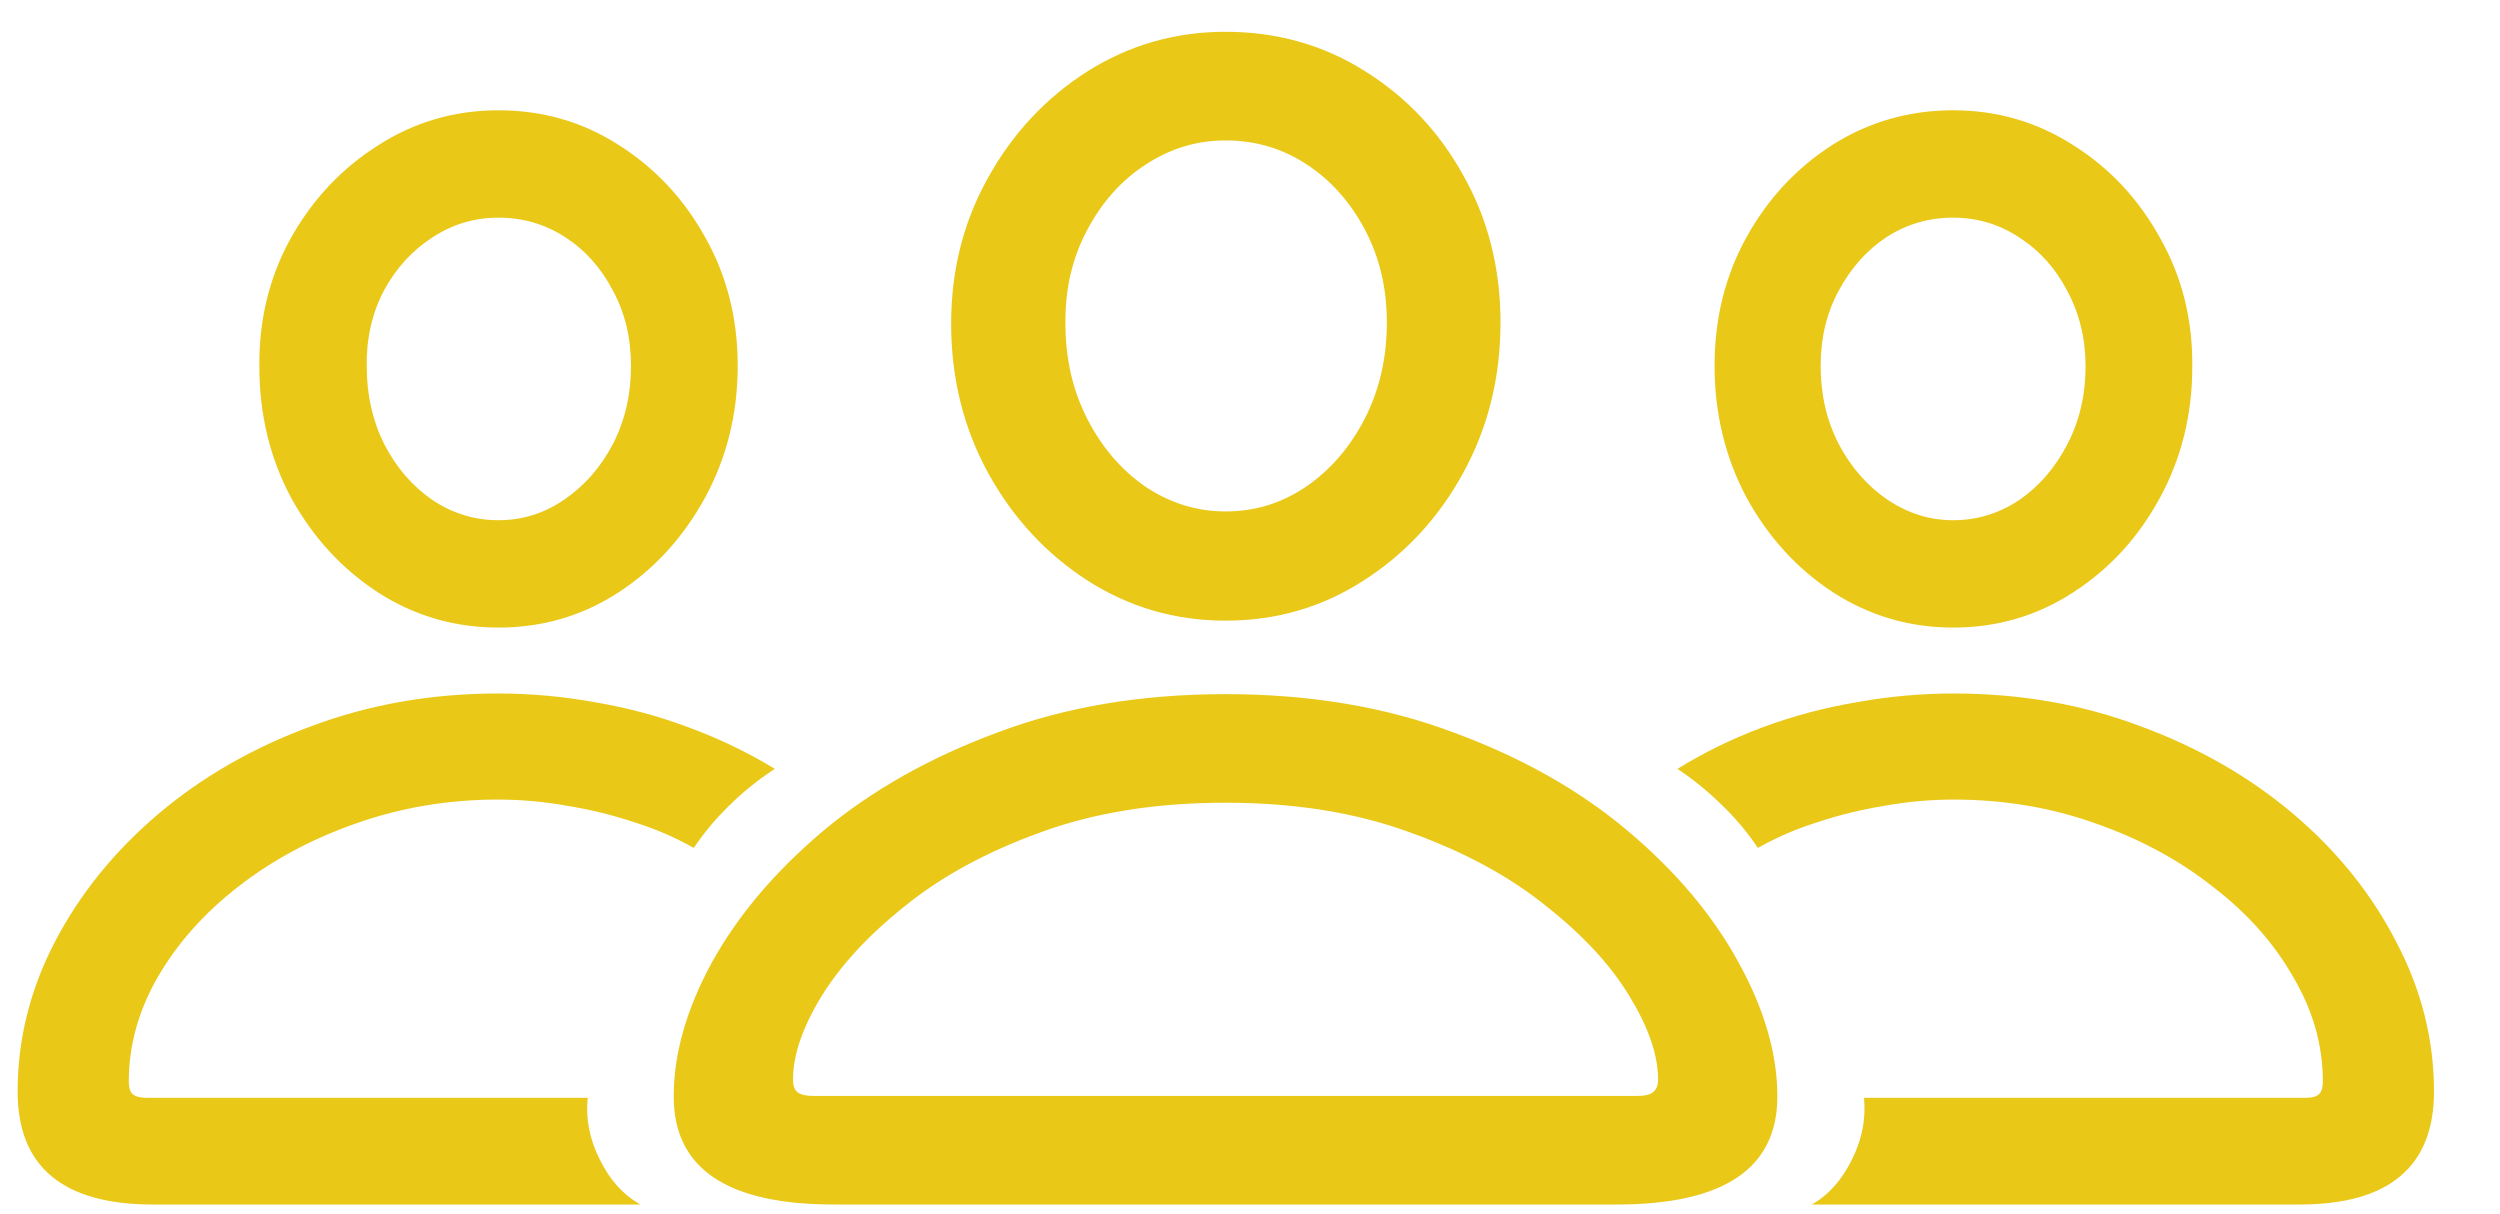 <svg width="35" height="17" viewBox="0 0 35 17" fill="none" xmlns="http://www.w3.org/2000/svg">
<path d="M11.673 16.863C10.179 16.863 9.432 16.359 9.432 15.352C9.432 14.754 9.61 14.127 9.968 13.471C10.331 12.815 10.85 12.202 11.523 11.634C12.203 11.065 13.018 10.605 13.967 10.254C14.916 9.896 15.979 9.718 17.157 9.718C18.335 9.718 19.398 9.896 20.348 10.254C21.303 10.605 22.117 11.065 22.791 11.634C23.465 12.202 23.98 12.815 24.338 13.471C24.701 14.127 24.883 14.754 24.883 15.352C24.883 16.359 24.133 16.863 22.633 16.863H11.673ZM11.383 15.343H22.923C23.028 15.343 23.102 15.325 23.143 15.29C23.189 15.255 23.213 15.196 23.213 15.114C23.213 14.774 23.081 14.388 22.817 13.954C22.554 13.515 22.161 13.09 21.64 12.68C21.124 12.264 20.488 11.921 19.732 11.651C18.982 11.376 18.124 11.238 17.157 11.238C16.185 11.238 15.323 11.376 14.573 11.651C13.823 11.921 13.19 12.264 12.675 12.68C12.159 13.09 11.767 13.515 11.497 13.954C11.233 14.388 11.102 14.774 11.102 15.114C11.102 15.196 11.122 15.255 11.163 15.29C11.21 15.325 11.283 15.343 11.383 15.343ZM17.157 8.689C16.454 8.689 15.81 8.502 15.224 8.127C14.644 7.752 14.181 7.251 13.835 6.624C13.489 5.991 13.316 5.294 13.316 4.532C13.316 3.782 13.489 3.1 13.835 2.484C14.181 1.863 14.644 1.368 15.224 0.999C15.81 0.63 16.454 0.445 17.157 0.445C17.872 0.445 18.52 0.627 19.1 0.99C19.686 1.354 20.148 1.843 20.488 2.458C20.834 3.073 21.007 3.759 21.007 4.515C21.007 5.282 20.834 5.982 20.488 6.615C20.143 7.248 19.677 7.752 19.091 8.127C18.511 8.502 17.866 8.689 17.157 8.689ZM17.157 7.16C17.573 7.16 17.951 7.043 18.291 6.809C18.631 6.574 18.903 6.258 19.108 5.859C19.314 5.455 19.416 5.007 19.416 4.515C19.416 4.034 19.314 3.601 19.108 3.214C18.903 2.827 18.631 2.522 18.291 2.3C17.951 2.077 17.573 1.966 17.157 1.966C16.753 1.966 16.378 2.08 16.032 2.309C15.692 2.531 15.42 2.839 15.215 3.231C15.01 3.618 14.91 4.052 14.916 4.532C14.916 5.024 15.019 5.47 15.224 5.868C15.429 6.267 15.701 6.583 16.041 6.817C16.387 7.046 16.759 7.16 17.157 7.16ZM2.137 16.863C1.51 16.863 1.038 16.731 0.722 16.468C0.405 16.204 0.247 15.809 0.247 15.281C0.247 14.555 0.42 13.857 0.766 13.19C1.117 12.516 1.601 11.918 2.216 11.396C2.831 10.875 3.546 10.465 4.36 10.166C5.175 9.861 6.045 9.709 6.971 9.709C7.428 9.709 7.882 9.75 8.333 9.832C8.784 9.908 9.221 10.025 9.643 10.184C10.07 10.342 10.472 10.535 10.847 10.764C10.606 10.922 10.393 11.095 10.205 11.282C10.018 11.464 9.854 11.66 9.713 11.871C9.455 11.725 9.177 11.604 8.878 11.511C8.579 11.411 8.269 11.335 7.946 11.282C7.624 11.224 7.299 11.194 6.971 11.194C6.273 11.194 5.611 11.306 4.984 11.528C4.363 11.745 3.812 12.041 3.332 12.416C2.857 12.785 2.482 13.207 2.207 13.682C1.938 14.15 1.803 14.637 1.803 15.141C1.803 15.223 1.82 15.281 1.855 15.316C1.896 15.352 1.961 15.369 2.049 15.369H8.228C8.198 15.662 8.254 15.949 8.395 16.23C8.535 16.518 8.726 16.729 8.966 16.863H2.137ZM6.979 8.786C6.364 8.786 5.802 8.622 5.292 8.294C4.788 7.966 4.384 7.526 4.079 6.976C3.78 6.419 3.631 5.804 3.631 5.13C3.625 4.474 3.771 3.876 4.07 3.337C4.375 2.792 4.782 2.358 5.292 2.036C5.802 1.708 6.364 1.544 6.979 1.544C7.595 1.544 8.154 1.705 8.658 2.027C9.168 2.35 9.572 2.78 9.871 3.319C10.176 3.858 10.328 4.459 10.328 5.121C10.328 5.789 10.176 6.404 9.871 6.967C9.566 7.523 9.162 7.966 8.658 8.294C8.154 8.622 7.595 8.786 6.979 8.786ZM6.979 7.283C7.313 7.283 7.621 7.187 7.902 6.993C8.184 6.8 8.409 6.542 8.579 6.22C8.749 5.892 8.834 5.525 8.834 5.121C8.834 4.729 8.749 4.377 8.579 4.066C8.415 3.75 8.192 3.501 7.911 3.319C7.63 3.138 7.319 3.047 6.979 3.047C6.64 3.047 6.329 3.141 6.048 3.328C5.767 3.51 5.541 3.759 5.371 4.075C5.207 4.392 5.128 4.743 5.134 5.13C5.134 5.528 5.216 5.892 5.38 6.22C5.55 6.548 5.775 6.809 6.057 7.002C6.338 7.189 6.646 7.283 6.979 7.283ZM32.195 16.863H25.366C25.601 16.729 25.788 16.518 25.929 16.23C26.069 15.949 26.125 15.662 26.096 15.369H32.283C32.371 15.369 32.433 15.352 32.468 15.316C32.503 15.281 32.52 15.223 32.52 15.141C32.52 14.637 32.383 14.15 32.107 13.682C31.838 13.207 31.463 12.785 30.982 12.416C30.508 12.041 29.96 11.745 29.339 11.528C28.718 11.306 28.056 11.194 27.352 11.194C27.024 11.194 26.699 11.224 26.377 11.282C26.055 11.335 25.744 11.411 25.445 11.511C25.146 11.604 24.868 11.725 24.61 11.871C24.47 11.66 24.306 11.464 24.118 11.282C23.931 11.095 23.72 10.922 23.485 10.764C23.855 10.535 24.25 10.342 24.672 10.184C25.1 10.025 25.539 9.908 25.99 9.832C26.441 9.75 26.895 9.709 27.352 9.709C28.284 9.709 29.154 9.861 29.963 10.166C30.777 10.465 31.492 10.875 32.107 11.396C32.723 11.918 33.203 12.516 33.549 13.19C33.9 13.857 34.076 14.555 34.076 15.281C34.076 15.809 33.918 16.204 33.602 16.468C33.291 16.731 32.822 16.863 32.195 16.863ZM27.344 8.786C26.734 8.786 26.175 8.622 25.665 8.294C25.161 7.966 24.757 7.523 24.452 6.967C24.153 6.404 24.004 5.789 24.004 5.121C24.004 4.459 24.153 3.858 24.452 3.319C24.751 2.78 25.152 2.35 25.656 2.027C26.166 1.705 26.729 1.544 27.344 1.544C27.959 1.544 28.521 1.708 29.031 2.036C29.541 2.358 29.945 2.792 30.244 3.337C30.549 3.876 30.698 4.474 30.692 5.13C30.692 5.804 30.54 6.419 30.235 6.976C29.936 7.526 29.532 7.966 29.023 8.294C28.519 8.622 27.959 8.786 27.344 8.786ZM27.344 7.283C27.678 7.283 27.985 7.189 28.267 7.002C28.548 6.809 28.773 6.548 28.943 6.22C29.113 5.892 29.198 5.528 29.198 5.13C29.198 4.743 29.113 4.392 28.943 4.075C28.779 3.759 28.557 3.51 28.275 3.328C27.994 3.141 27.684 3.047 27.344 3.047C27.004 3.047 26.693 3.138 26.412 3.319C26.137 3.501 25.914 3.75 25.744 4.066C25.574 4.377 25.489 4.729 25.489 5.121C25.489 5.525 25.574 5.892 25.744 6.22C25.914 6.542 26.14 6.8 26.421 6.993C26.708 7.187 27.016 7.283 27.344 7.283Z" fill="#E9C818"/>
</svg>
